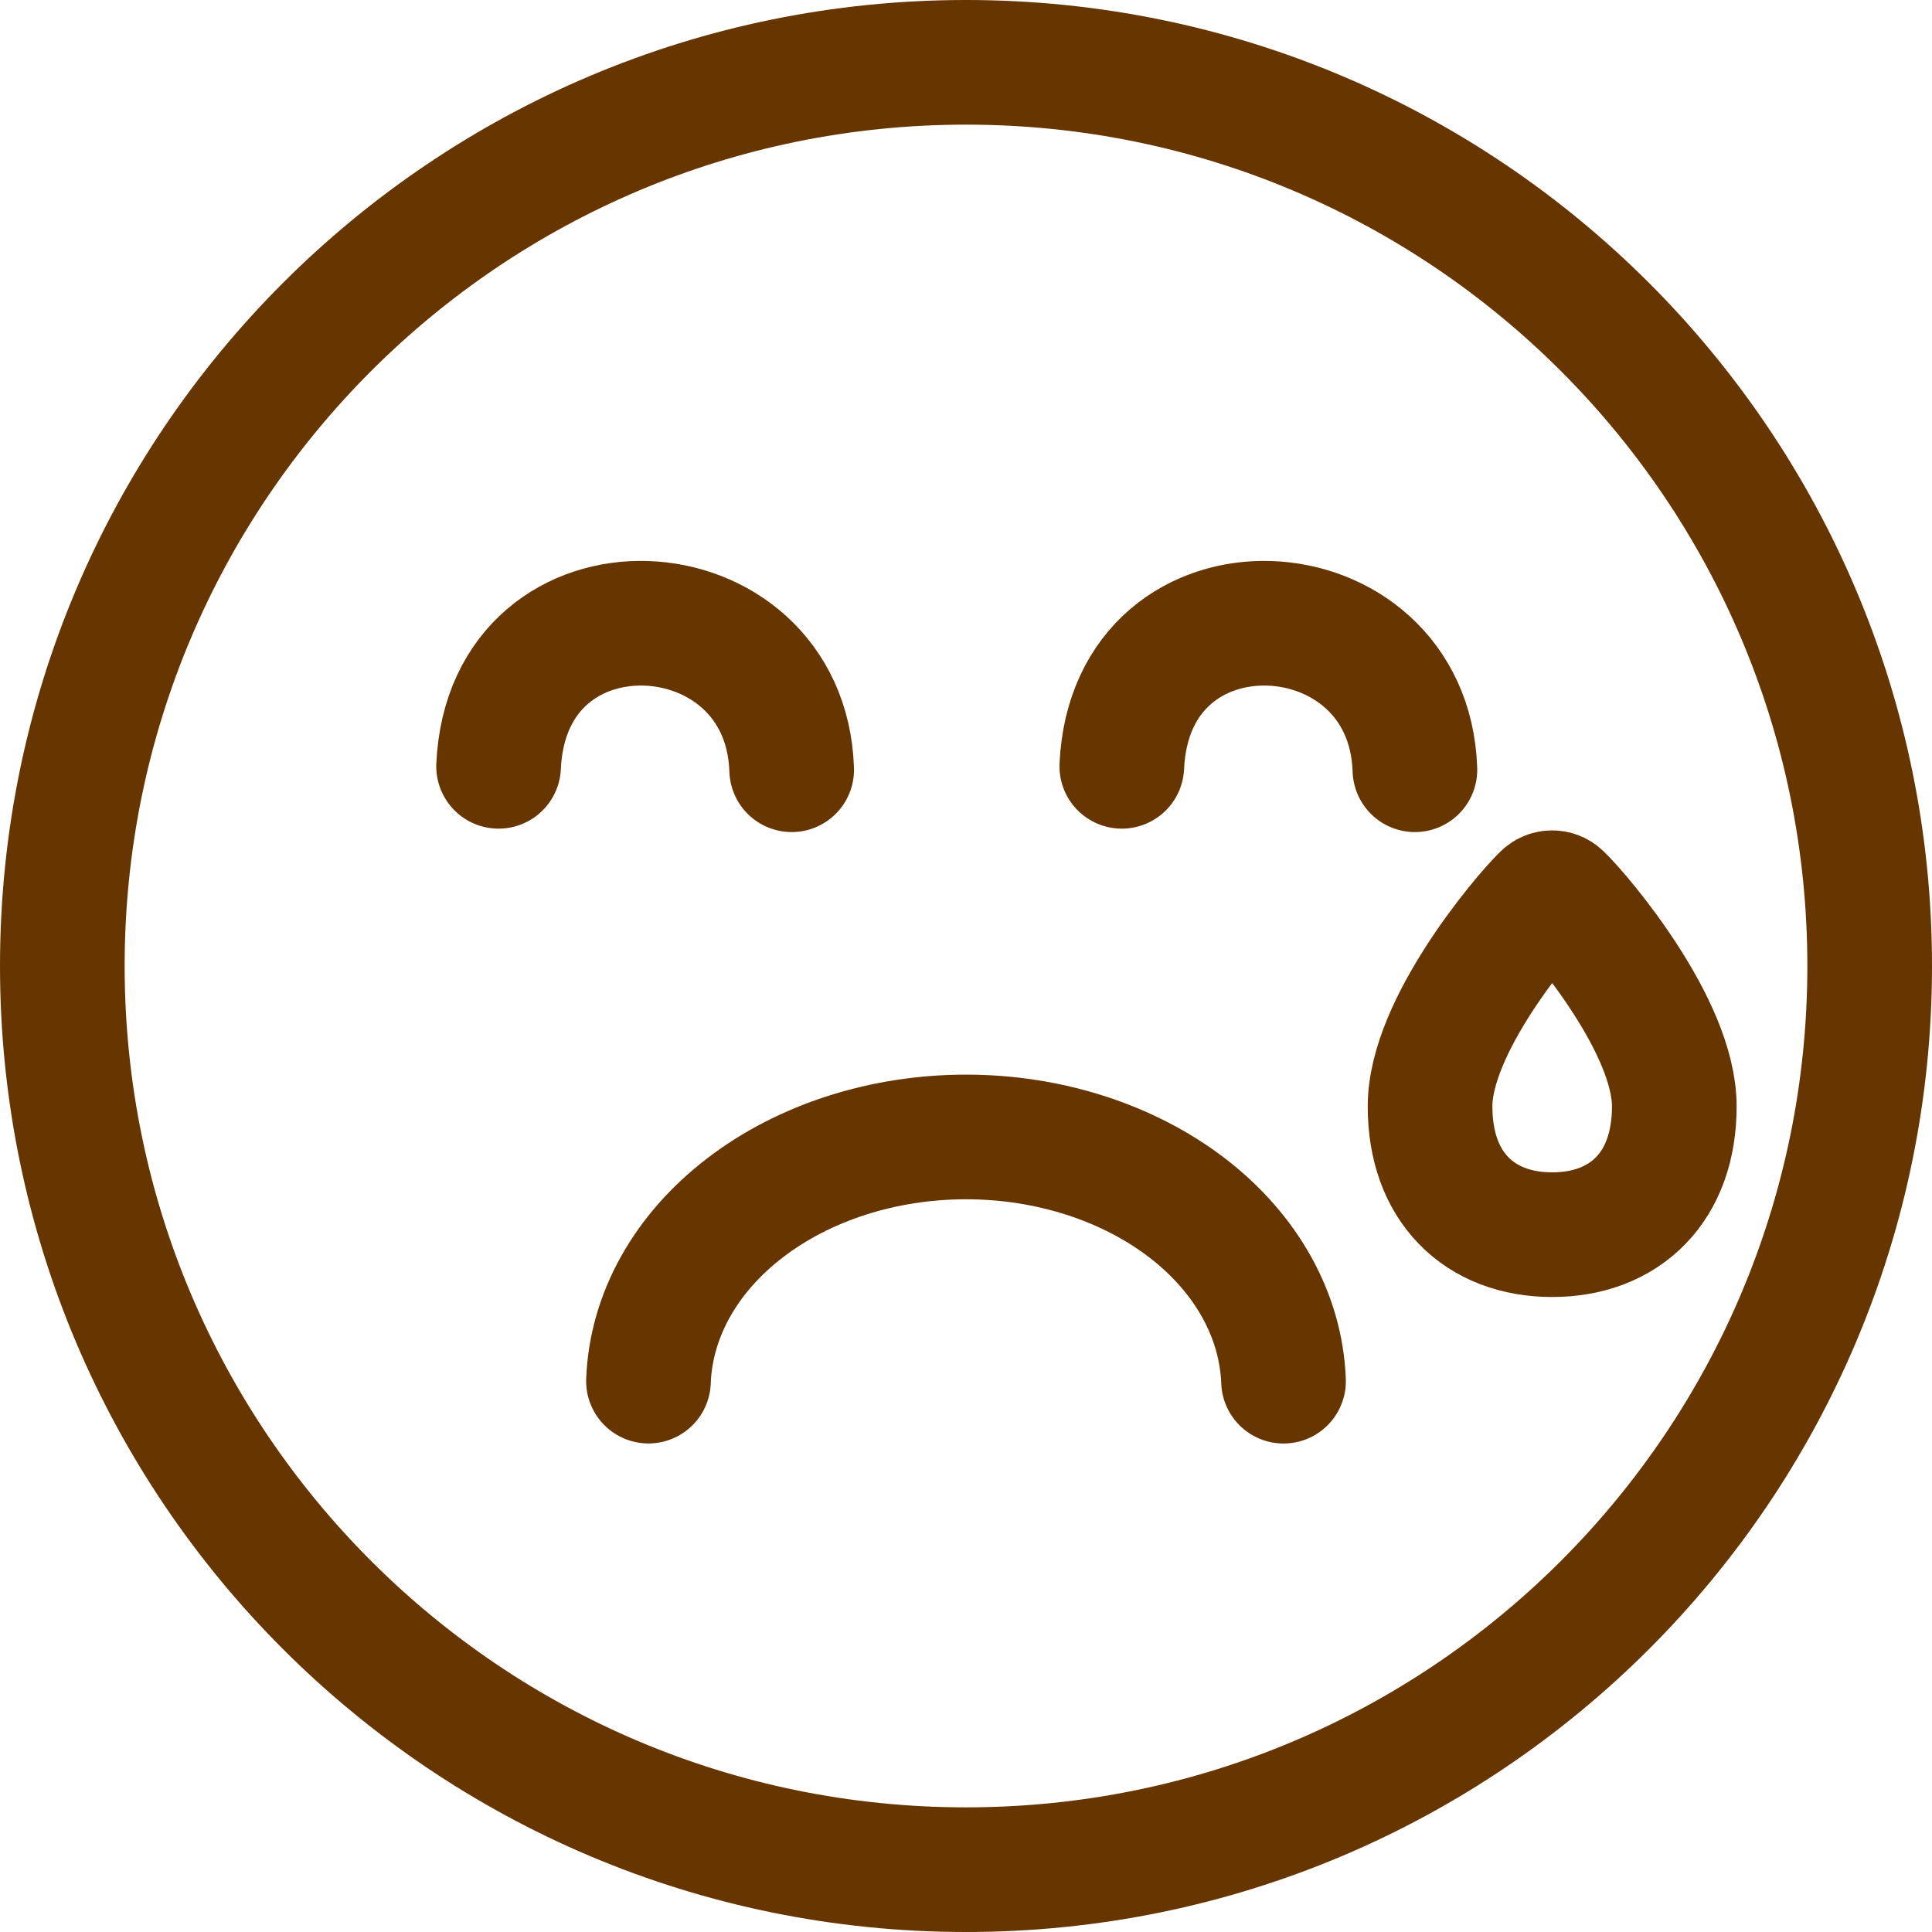 <svg width="31" height="31" viewBox="0 0 31 31" fill="none" xmlns="http://www.w3.org/2000/svg">
<path d="M15.5 30C23.508 30 30 23.508 30 15.5C30 7.492 23.508 1 15.5 1C7.492 1 1 7.492 1 15.5C1 23.508 7.492 30 15.5 30Z" stroke="#663500" stroke-width="2"/>
<path d="M8 12.296C8.145 9.102 12.605 9.353 12.703 12.351" stroke="#663500" stroke-width="2" stroke-linecap="round" stroke-linejoin="round"/>
<path d="M18 12.296C18.145 9.102 22.605 9.353 22.703 12.351" stroke="#663500" stroke-width="2" stroke-linecap="round" stroke-linejoin="round"/>
<path d="M20.595 22.162C20.556 21.113 20.003 20.116 19.052 19.384C18.1 18.653 16.827 18.243 15.501 18.243C14.175 18.243 12.901 18.652 11.95 19.384C10.998 20.115 10.444 21.111 10.405 22.161" stroke="#663500" stroke-width="2" stroke-linecap="round" stroke-linejoin="round"/>
<path d="M24.779 14.374C24.849 14.307 24.962 14.307 25.031 14.374C25.221 14.557 25.674 15.082 26.081 15.713C26.484 16.337 26.865 17.101 26.865 17.753C26.865 18.386 26.677 18.903 26.327 19.263C25.976 19.625 25.481 19.811 24.905 19.811C24.33 19.811 23.834 19.625 23.484 19.263C23.134 18.903 22.946 18.386 22.946 17.753C22.946 17.101 23.327 16.337 23.73 15.713C24.137 15.082 24.59 14.557 24.779 14.374Z" stroke="#663500" stroke-width="2" stroke-linecap="round" stroke-linejoin="round"/>
</svg>
